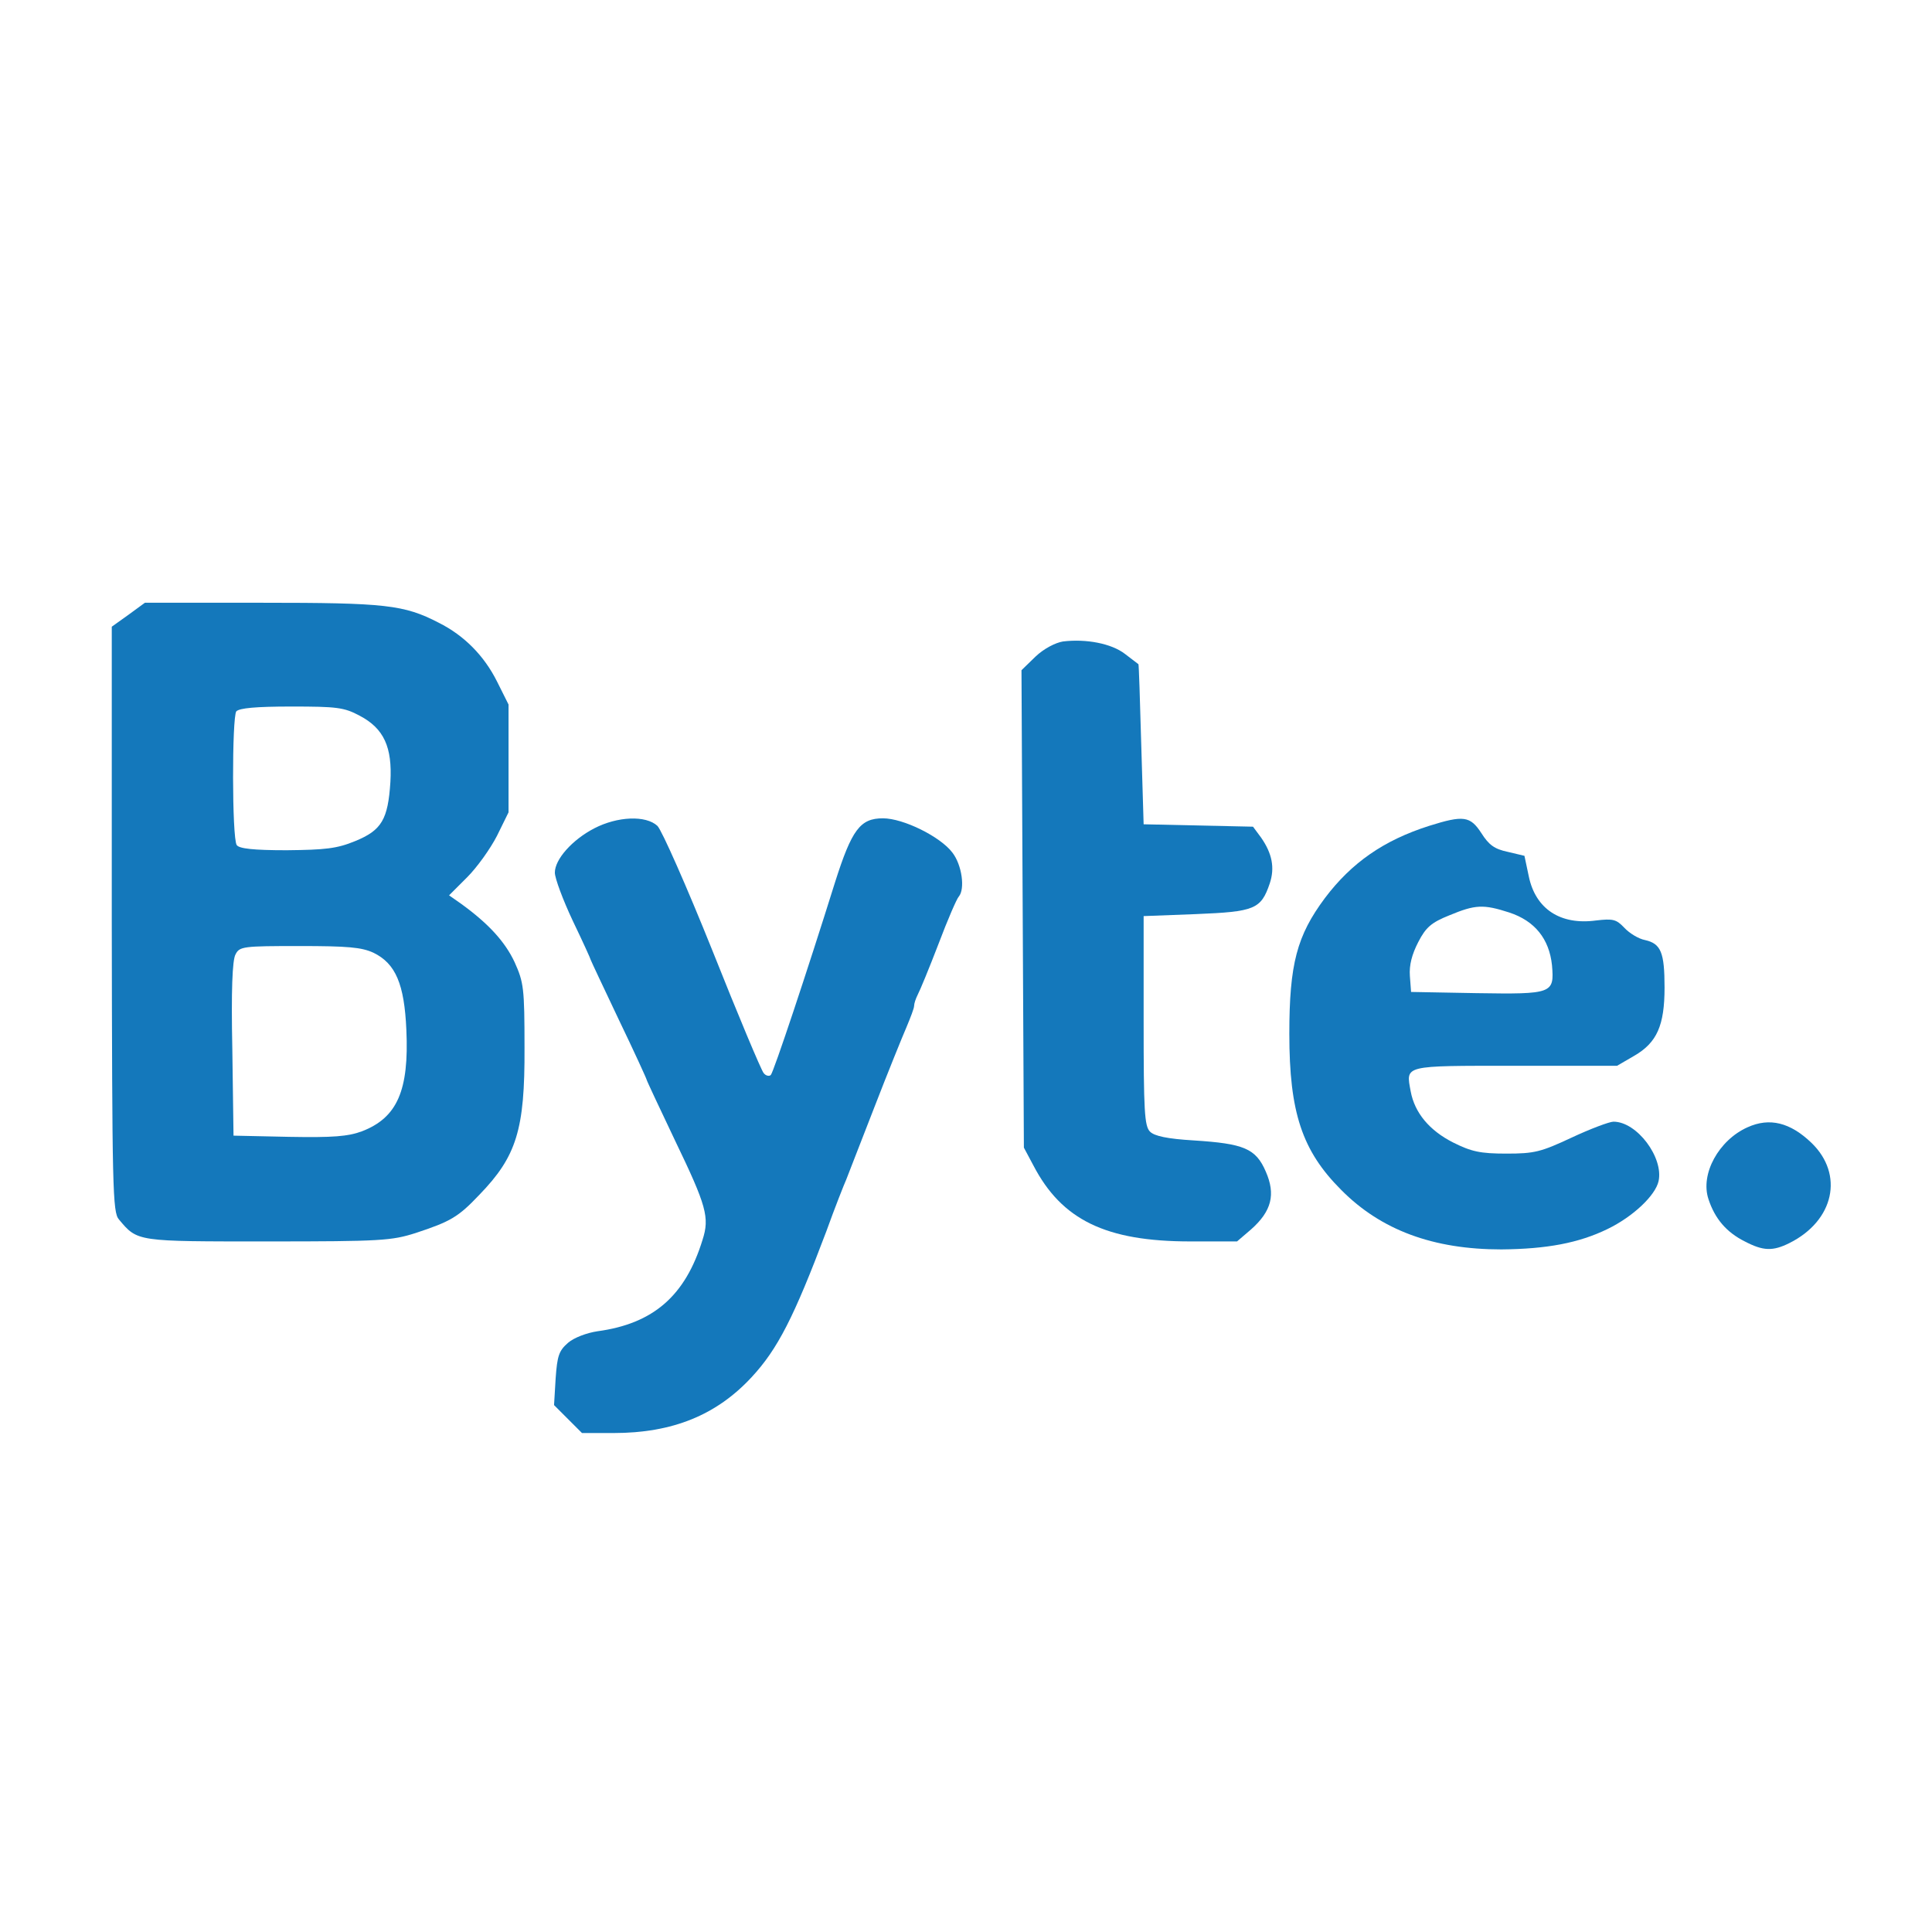 <?xml version="1.0" standalone="no"?>
<!DOCTYPE svg PUBLIC "-//W3C//DTD SVG 1.1//EN"
 "http://www.w3.org/Graphics/SVG/1.1/DTD/svg11.dtd">
<!-- Created with svg_stack (http://github.com/astraw/svg_stack) -->
<svg xmlns:sodipodi="http://sodipodi.sourceforge.net/DTD/sodipodi-0.dtd" xmlns="http://www.w3.org/2000/svg" version="1.1" width="242.0" height="242.0">
  <rect width="100%" height="100%" fill="#333333" stroke="none"/>
  <defs/>
  <g id="id0:id0" transform="matrix(1.25,0,0,1.25,0.0,0.0)"><g transform="translate(0,193.6) scale(0.04,-0.04)" fill="#ffffff" stroke="none">
<path d="M0 2420 l0 -2420 2420 0 2420 0 0 2420 0 2420 -2420 0 -2420 0 0 -2420z m1031 869 c134 -42 205 -128 229 -276 23 -142 -18 -280 -109 -368 -28 -27 -51 -52 -51 -56 0 -4 19 -17 43 -29 95 -49 140 -122 158 -255 6 -49 8 -110 4 -139 -4 -28 -9 -67 -11 -86 -17 -156 -103 -261 -256 -315 -35 -12 -103 -15 -360 -15 l-316 0 -31 26 -31 26 0 728 0 728 31 26 31 26 301 0 c278 0 307 -2 368 -21z m1775 -96 c30 -19 34 -50 34 -253 l0 -178 23 -6 c12 -3 79 -6 149 -6 l127 0 16 -30 c20 -39 19 -79 -5 -117 l-20 -33 -132 0 c-73 0 -139 -4 -146 -9 -11 -6 -13 -62 -10 -275 l3 -268 26 -22 c22 -19 42 -24 124 -29 75 -4 105 -10 124 -25 57 -42 64 -114 16 -166 l-24 -26 -134 0 c-160 0 -230 19 -300 80 -100 88 -107 136 -107 790 l0 515 20 32 c11 18 30 35 42 37 13 3 32 7 43 10 31 6 108 -6 131 -21z m-1163 -440 c8 -10 23 -38 32 -63 10 -25 23 -58 30 -75 7 -16 16 -41 20 -55 3 -14 15 -43 25 -65 34 -73 60 -135 60 -143 0 -5 9 -27 20 -50 11 -22 20 -45 20 -50 0 -4 9 -27 20 -50 11 -22 20 -47 20 -55 0 -20 39 -53 48 -41 5 5 23 56 42 114 18 58 54 170 80 250 26 80 53 165 61 190 26 88 40 105 92 108 84 6 177 -63 177 -129 0 -21 -4 -41 -10 -44 -5 -3 -10 -13 -10 -21 0 -8 -9 -33 -19 -57 -27 -60 -150 -373 -168 -427 -8 -25 -19 -49 -24 -55 -5 -5 -9 -15 -9 -22 0 -7 -8 -32 -19 -56 -10 -23 -32 -78 -49 -122 -105 -278 -134 -341 -194 -417 -77 -99 -191 -148 -341 -148 -79 0 -94 3 -114 22 -19 18 -23 32 -23 83 0 79 16 102 78 110 97 13 144 35 203 95 45 46 59 69 77 126 12 38 22 77 22 87 0 16 -20 63 -94 221 -78 165 -126 266 -161 341 -20 44 -57 122 -81 174 -50 105 -54 139 -21 175 51 59 175 87 210 49z m2061 -19 c18 -20 47 -42 66 -48 29 -9 35 -17 42 -51 5 -21 18 -49 29 -61 25 -27 9 -41 -23 -21 -52 32 -105 41 -150 27 -100 -32 -145 -84 -156 -177 -8 -71 -3 -73 187 -73 150 1 168 3 190 20 21 18 23 27 19 70 -4 34 -13 59 -28 75 -33 35 -18 47 36 28 27 -9 60 -13 82 -9 29 4 43 0 68 -19 18 -14 39 -25 47 -25 29 0 40 -30 40 -104 -1 -82 -18 -126 -60 -153 -24 -16 -62 -19 -296 -23 -310 -6 -301 -3 -279 -87 17 -64 58 -112 123 -146 49 -25 63 -27 139 -25 74 3 95 8 164 41 94 45 119 46 156 9 61 -62 47 -129 -40 -184 -82 -52 -164 -70 -308 -65 -138 4 -186 14 -265 54 -113 56 -181 135 -216 247 -17 57 -21 93 -21 220 0 133 3 159 24 218 48 137 151 229 321 286 56 18 76 14 109 -24z m793 -744 c92 -56 94 -176 3 -237 -68 -47 -156 -18 -191 63 -54 120 77 242 188 174z"/>
<path d="M583 3083 c-10 -3 -13 -52 -13 -193 0 -141 3 -189 13 -192 6 -3 77 -2 158 2 119 5 151 9 180 26 42 24 71 81 77 151 8 99 -38 172 -127 202 -33 11 -263 14 -288 4z"/>
<path d="M577 2483 c-4 -3 -7 -118 -7 -254 0 -216 2 -248 16 -253 9 -3 73 -6 144 -6 180 0 233 22 283 115 19 34 22 57 22 155 0 107 -2 118 -27 161 -45 76 -85 89 -271 89 -85 0 -157 -3 -160 -7z"/>
</g>
</g>
  <g id="id1:id1" transform="matrix(1.25,0,0,1.25,0.0,0.0)"><g transform="translate(0,193.6) scale(0.04,-0.04)" fill="#1478bb" stroke="none">
<path d="M322 3300 l-42 -30 0 -733 c1 -677 2 -734 18 -752 47 -56 43 -55 373 -55 284 0 310 2 370 21 88 29 107 40 160 96 93 96 114 163 113 368 0 150 -2 164 -25 215 -24 51 -65 96 -134 146 l-30 21 45 45 c25 25 58 71 75 104 l29 59 0 135 0 135 -29 58 c-32 64 -82 115 -146 147 -87 45 -133 50 -443 50 l-293 0 -41 -30z m579 -253 c61 -32 82 -79 77 -166 -6 -94 -22 -121 -88 -148 -46 -19 -75 -22 -172 -23 -83 0 -119 4 -125 13 -12 18 -12 320 -1 335 8 8 48 12 138 12 113 0 132 -2 171 -23z m35 -594 c55 -27 77 -78 82 -193 7 -152 -23 -220 -111 -254 -35 -13 -72 -16 -183 -14 l-139 3 -3 217 c-3 146 0 223 8 237 10 20 19 21 160 21 121 0 156 -3 186 -17z"/>
<path d="M2663 3233 c-19 -3 -48 -18 -69 -38 l-35 -34 3 -598 3 -598 24 -45 c71 -136 181 -190 393 -190 l117 0 35 30 c52 46 62 88 37 145 -25 58 -55 70 -180 78 -67 4 -99 11 -110 22 -14 14 -16 52 -16 278 l0 262 131 5 c147 6 163 12 185 77 13 39 6 75 -22 115 l-20 27 -137 3 -137 3 -6 200 c-3 110 -6 201 -7 201 -1 1 -17 13 -34 26 -34 26 -97 38 -155 31z"/>
<path d="M1489 2765 c-56 -29 -99 -78 -99 -111 0 -14 20 -68 45 -121 25 -52 45 -96 45 -98 0 -1 32 -69 70 -149 39 -81 70 -149 70 -151 0 -2 32 -70 71 -152 79 -164 87 -193 69 -249 -43 -140 -123 -210 -263 -229 -27 -4 -59 -16 -74 -29 -23 -20 -27 -33 -31 -89 l-4 -67 35 -35 35 -35 79 0 c148 0 258 45 346 140 65 70 106 150 187 365 22 61 45 119 50 130 4 11 36 92 70 180 34 88 71 179 81 202 10 24 19 47 19 53 0 6 4 18 9 28 5 9 29 67 52 127 23 61 46 114 51 119 16 19 8 79 -16 110 -30 40 -123 86 -174 86 -57 0 -78 -28 -120 -160 -70 -224 -154 -476 -161 -483 -4 -4 -13 -2 -18 5 -6 7 -64 145 -128 306 -65 162 -127 302 -138 313 -29 27 -100 24 -158 -6z"/>
<path d="M3580 2771 c-113 -36 -194 -92 -261 -181 -70 -94 -89 -165 -89 -340 0 -197 32 -293 130 -391 100 -101 231 -149 401 -149 114 1 194 16 266 51 64 31 120 84 128 120 13 59 -54 149 -113 149 -10 0 -58 -18 -105 -40 -77 -36 -93 -40 -163 -40 -66 0 -88 5 -134 28 -59 30 -96 74 -106 128 -12 66 -21 64 261 64 l256 0 43 25 c57 33 76 76 76 171 0 88 -9 110 -49 119 -16 3 -39 17 -52 31 -20 21 -28 23 -71 18 -89 -12 -151 29 -168 110 l-11 52 -42 10 c-33 7 -47 17 -66 47 -28 43 -45 45 -131 18z m201 -217 c64 -21 100 -66 107 -132 6 -71 2 -73 -189 -70 l-164 3 -3 40 c-2 27 5 54 21 85 19 37 33 49 78 67 65 27 85 28 150 7z"/>
<path d="M4378 2016 c-72 -32 -119 -117 -98 -180 16 -49 45 -83 91 -106 46 -24 70 -25 112 -4 112 56 137 172 55 251 -53 51 -105 64 -160 39z"/>
</g>
</g>
</svg>
